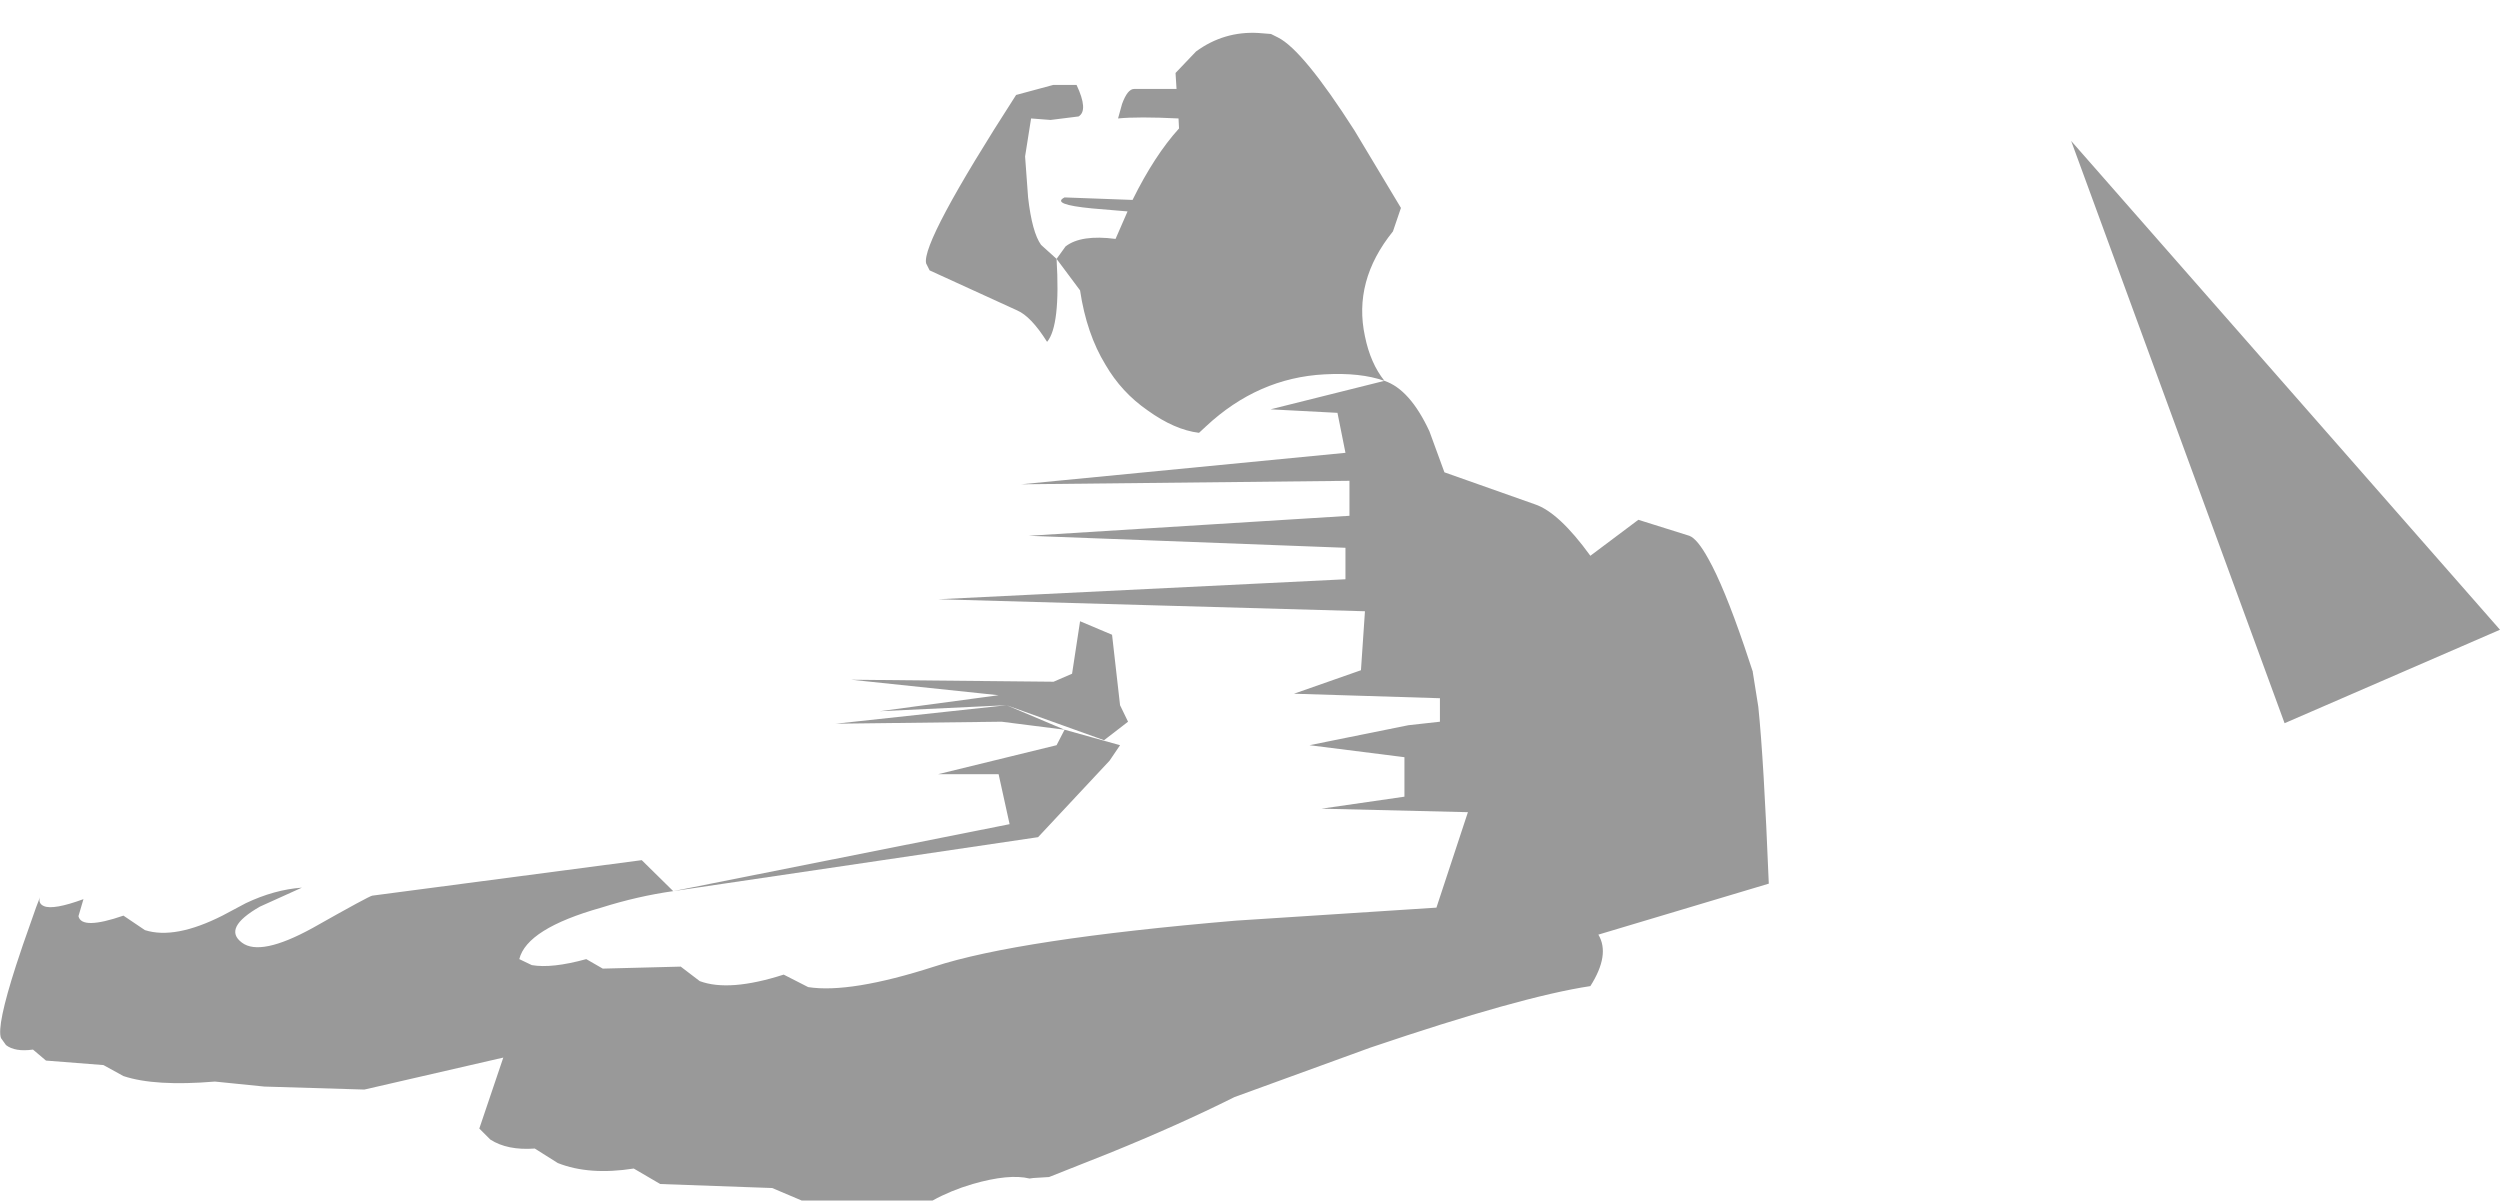 <?xml version="1.0" encoding="UTF-8" standalone="no"?>
<svg xmlns:xlink="http://www.w3.org/1999/xlink" height="120.1px" width="250.1px" xmlns="http://www.w3.org/2000/svg">
  <g transform="matrix(1.0, 0.0, 0.0, 1.0, 125.05, 60.05)">
    <path d="M13.45 -21.95 Q11.05 -22.8 7.45 -22.6 0.8 -22.25 -4.4 -17.4 L-5.1 -16.75 Q-7.55 -17.05 -10.25 -19.0 -12.85 -20.8 -14.45 -23.55 -16.35 -26.65 -17.0 -31.0 L-19.35 -34.15 -18.45 -35.4 Q-16.9 -36.6 -13.45 -36.15 L-12.25 -38.9 -15.8 -39.2 Q-19.95 -39.6 -18.55 -40.3 L-11.75 -40.05 Q-9.55 -44.5 -7.1 -47.2 L-7.15 -48.2 Q-11.2 -48.4 -13.2 -48.2 L-12.8 -49.65 Q-12.25 -51.15 -11.6 -51.15 L-7.35 -51.15 -7.45 -52.75 -5.4 -54.9 Q-2.6 -56.95 0.85 -56.75 L2.1 -56.65 2.8 -56.3 Q5.3 -55.05 10.45 -47.0 L15.1 -39.25 14.3 -36.9 Q10.3 -31.95 11.5 -26.4 12.05 -23.7 13.45 -21.95 16.0 -21.1 17.95 -16.9 L19.45 -12.8 28.5 -9.6 Q30.9 -8.8 34.05 -4.45 L38.85 -8.05 43.95 -6.45 Q44.75 -6.15 45.85 -4.15 47.4 -1.4 49.45 4.6 L50.25 7.0 50.3 7.15 50.3 7.2 50.85 10.65 Q51.4 15.95 51.9 28.35 L34.85 33.45 Q36.05 35.45 34.05 38.6 27.1 39.65 12.05 44.75 L-1.55 49.7 Q-7.15 52.5 -14.05 55.3 L-20.1 57.7 -21.7 57.8 -22.05 57.85 Q-24.1 57.35 -27.75 58.4 -29.95 59.05 -31.75 60.05 L-44.85 60.05 -47.8 58.8 -59.0 58.4 -61.65 56.85 Q-66.1 57.55 -69.25 56.3 L-71.55 54.85 Q-74.3 55.05 -76.0 53.95 L-77.1 52.85 -74.7 45.75 -88.6 48.95 -98.6 48.65 -103.55 48.15 Q-109.55 48.65 -112.7 47.6 L-114.7 46.5 -120.45 46.05 -121.75 44.95 Q-123.55 45.2 -124.45 44.5 L-124.95 43.8 Q-125.4 42.6 -123.45 36.55 L-122.75 34.45 -121.45 30.75 -121.05 29.7 Q-121.25 30.35 -120.65 30.6 -119.7 31.0 -116.7 29.9 L-117.2 31.6 Q-116.9 33.0 -112.7 31.55 L-110.55 33.0 Q-107.55 33.95 -102.8 31.55 L-100.45 30.3 Q-97.6 28.95 -94.85 28.75 L-99.05 30.65 Q-102.8 32.8 -100.85 34.25 -99.0 35.65 -93.8 32.8 -88.05 29.55 -87.8 29.55 L-60.85 26.0 -57.7 29.1 -24.05 22.4 -25.15 17.4 -31.2 17.4 -19.35 14.5 -18.55 12.95 -24.85 12.15 -41.45 12.35 -24.35 10.5 -37.05 11.1 -25.15 9.5 -39.9 7.95 -19.65 8.15 -17.8 7.35 -17.0 2.1 -13.8 3.45 -13.0 10.5 -12.2 12.15 -14.6 14.0 -24.35 10.5 -18.55 12.95 -13.0 14.5 -14.05 16.05 -21.2 23.7 -57.7 29.1 Q-61.25 29.6 -64.9 30.75 -72.35 32.85 -73.1 35.9 L-71.85 36.5 Q-69.85 36.85 -66.4 35.9 -65.55 36.4 -64.75 36.85 L-56.95 36.65 -55.05 38.1 Q-52.1 39.2 -46.65 37.45 L-44.2 38.7 Q-40.0 39.35 -31.6 36.65 -23.2 33.9 -1.4 32.05 L18.65 30.75 21.8 21.2 7.15 20.85 15.45 19.65 15.45 15.7 5.95 14.5 15.85 12.5 19.0 12.15 19.0 9.8 4.4 9.35 11.1 7.0 11.5 1.1 -31.2 -0.1 9.55 -2.1 9.55 -5.25 -22.15 -6.45 9.95 -8.45 9.95 -11.95 -22.9 -11.6 9.55 -14.75 8.75 -18.75 2.05 -19.1 13.45 -21.95 M-32.4 -33.7 Q-32.9 -35.8 -23.4 -50.55 L-19.7 -51.55 -17.35 -51.55 Q-16.15 -49.0 -17.15 -48.4 L-19.95 -48.05 -21.9 -48.2 -22.5 -44.4 -22.2 -40.3 Q-21.8 -36.8 -20.9 -35.55 L-19.35 -34.15 Q-18.95 -27.45 -20.3 -25.85 -21.9 -28.4 -23.3 -29.0 L-32.05 -33.0 -32.4 -33.7 M82.15 -45.95 L125.05 2.95 103.5 12.3 82.15 -45.95" fill="#000000" fill-opacity="0.4" fill-rule="evenodd" stroke="none"/>
    <path d="M2.1 -56.65 L0.85 -56.75 Q-2.6 -56.95 -5.4 -54.9 L-7.45 -52.75 -7.35 -51.15 -11.6 -51.15 Q-12.25 -51.15 -12.8 -49.65 L-13.2 -48.2 Q-11.2 -48.4 -7.15 -48.2 L-7.1 -47.2 Q-9.55 -44.5 -11.75 -40.05 L-18.55 -40.3 Q-19.95 -39.6 -15.8 -39.2 L-12.25 -38.9 -13.45 -36.15 Q-16.9 -36.6 -18.45 -35.4 L-19.35 -34.15 -17.0 -31.0 Q-16.35 -26.65 -14.45 -23.55 -12.85 -20.8 -10.25 -19.0 -7.55 -17.05 -5.1 -16.75 L-4.4 -17.4 Q0.8 -22.25 7.45 -22.6 11.05 -22.8 13.45 -21.95 L2.05 -19.1 8.75 -18.75 9.55 -14.75 -22.9 -11.6 9.95 -11.95 9.95 -8.45 -22.15 -6.45 9.55 -5.25 9.55 -2.1 -31.2 -0.1 11.5 1.1 11.1 7.0 4.4 9.35 19.0 9.8 19.0 12.15 15.85 12.5 5.95 14.5 15.45 15.7 15.45 19.65 7.15 20.85 21.8 21.2 18.65 30.75 -1.4 32.05 Q-23.2 33.9 -31.6 36.65 -40.0 39.35 -44.2 38.7 L-46.65 37.45 Q-52.1 39.2 -55.05 38.1 L-56.95 36.65 -64.75 36.85 Q-65.55 36.4 -66.4 35.9 -69.85 36.85 -71.85 36.5 L-73.1 35.9 Q-72.35 32.85 -64.9 30.75 -61.25 29.6 -57.7 29.1 L-21.2 23.7 -14.05 16.05 -13.0 14.5 -18.55 12.95 -24.35 10.5 -14.6 14.0 -12.2 12.15 -13.0 10.5 -13.8 3.45 -17.0 2.1 -17.8 7.35 -19.65 8.15 -39.9 7.95 -25.15 9.5 -37.05 11.1 -24.35 10.5 -41.45 12.35 -24.85 12.15 -18.55 12.95 -19.35 14.5 -31.2 17.4 -25.15 17.4 -24.05 22.4 -57.7 29.1 -60.85 26.0 -87.8 29.55 Q-88.05 29.55 -93.8 32.8 -99.0 35.65 -100.85 34.25 -102.8 32.8 -99.05 30.65 L-94.85 28.75 Q-97.6 28.95 -100.45 30.3 L-102.8 31.55 Q-107.55 33.95 -110.55 33.0 L-112.7 31.55 Q-116.9 33.0 -117.2 31.6 L-116.7 29.9 Q-119.7 31.0 -120.65 30.6 -121.25 30.35 -121.05 29.7 L-121.45 30.75 -121.05 29.55 Q-118.3 26.8 -110.5 25.35 L-103.2 24.4 Q-92.25 24.6 -70.15 22.15 L-50.15 19.65 -43.9 11.35 -42.65 5.0 -38.75 -0.1 -36.75 -6.45 -37.1 -12.8 -32.4 -13.6 -32.05 -17.15 -29.6 -18.75 -28.85 -24.3 Q-28.85 -25.75 -30.6 -29.9 L-32.4 -33.7 Q-32.9 -35.5 -25.4 -47.45 L-17.8 -59.1 -5.4 -59.45 Q-2.1 -58.7 2.1 -56.65 M-32.4 -33.7 L-32.05 -33.0 -23.3 -29.0 Q-21.9 -28.4 -20.3 -25.85 -18.95 -27.45 -19.35 -34.15 L-20.9 -35.55 Q-21.8 -36.8 -22.2 -40.3 L-22.5 -44.4 -21.9 -48.2 -19.95 -48.05 -17.15 -48.4 Q-16.15 -49.0 -17.35 -51.55 L-19.7 -51.55 -23.4 -50.55 Q-32.9 -35.8 -32.4 -33.7 M45.85 -4.15 L82.15 -45.95 103.5 12.3 50.85 10.65 50.3 7.2 50.3 7.15 50.25 7.0 49.45 4.6 Q47.4 -1.4 45.85 -4.15" fill="#ffffff" fill-opacity="0.0" fill-rule="evenodd" stroke="none"/>
  </g>
</svg>
